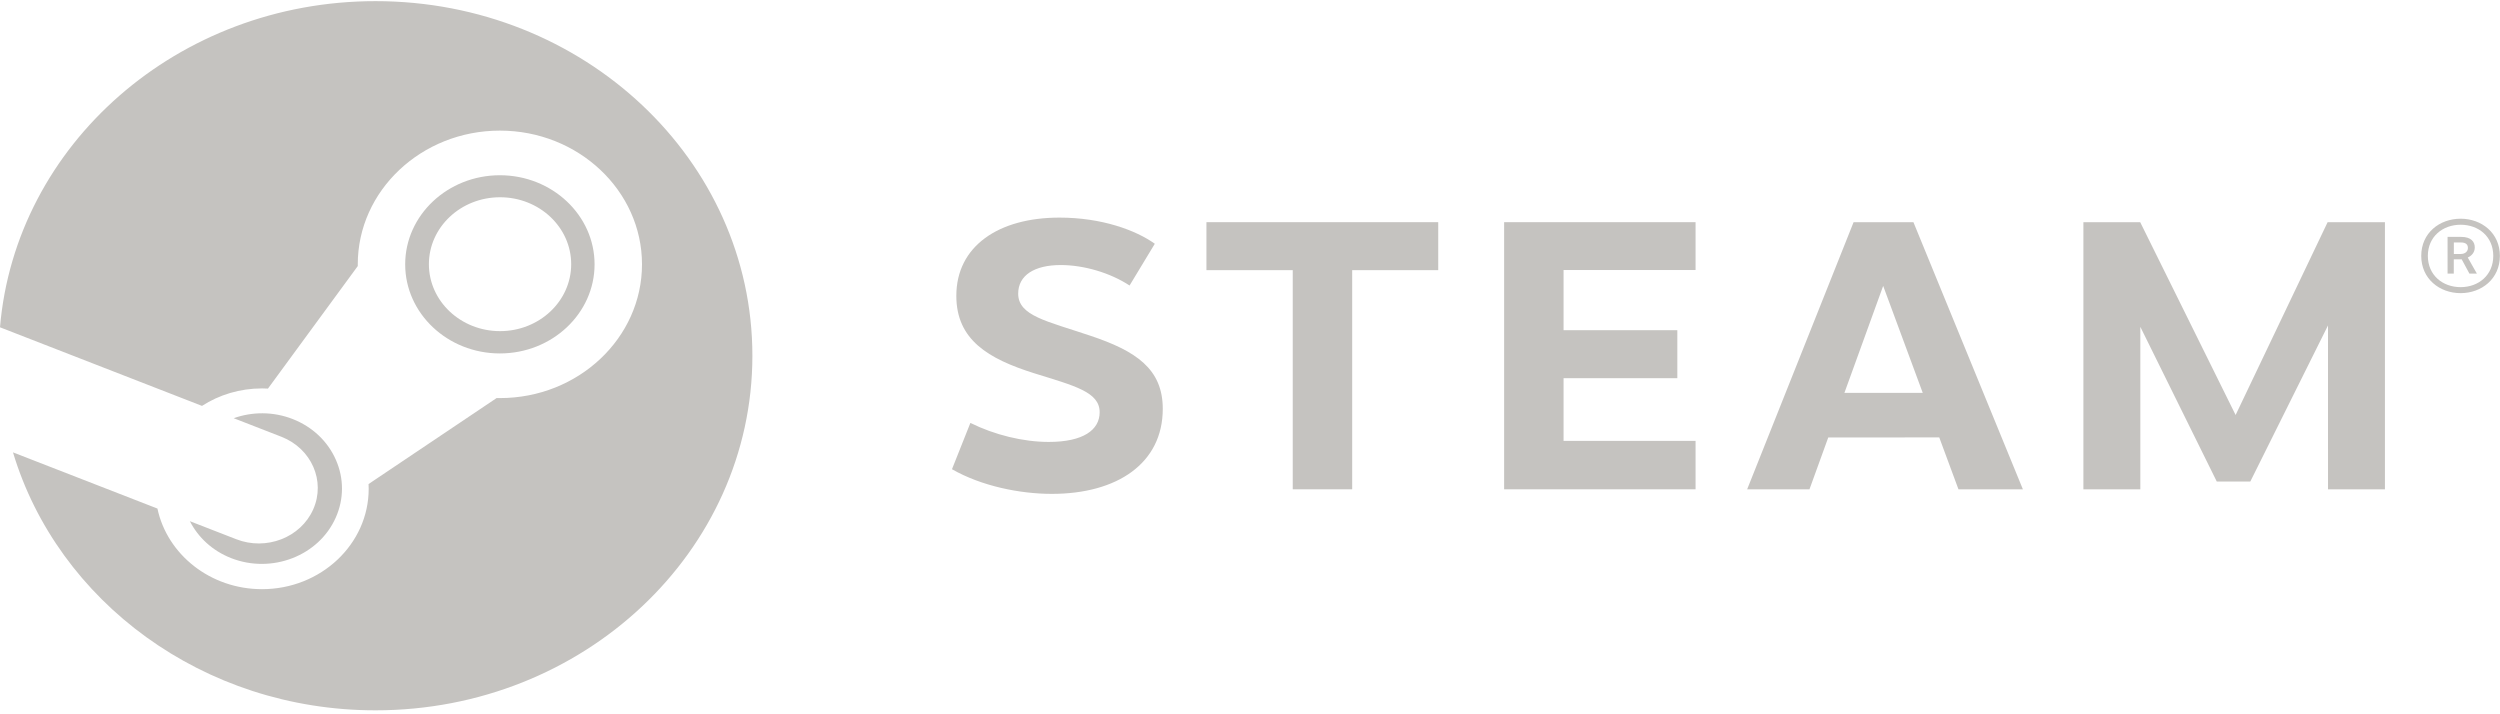 <svg width="175" height="50" viewBox="0 0 175 50" fill="none" xmlns="http://www.w3.org/2000/svg">
<path d="M26.288 0.08C12.431 0.08 1.079 10.134 0 22.911L14.139 28.412C15.336 27.641 16.784 27.189 18.341 27.189C18.48 27.189 18.619 27.194 18.757 27.201L25.044 18.625C25.044 18.584 25.044 18.545 25.044 18.504C25.044 13.343 29.506 9.143 34.992 9.143C40.477 9.143 44.94 13.343 44.94 18.504C44.94 23.666 40.477 27.866 34.992 27.866C34.916 27.866 34.841 27.864 34.766 27.862L25.799 33.883C25.803 33.992 25.808 34.104 25.808 34.215C25.808 38.09 22.458 41.242 18.341 41.242C14.726 41.242 11.704 38.814 11.02 35.599L0.909 31.666C4.039 42.085 14.212 49.723 26.288 49.723C40.857 49.723 52.667 38.61 52.667 24.903C52.667 11.193 40.856 0.08 26.288 0.08Z" fill="#C5C3C0"/>
<path d="M16.531 37.743L13.291 36.483C13.865 37.608 14.859 38.55 16.178 39.068C19.029 40.185 22.317 38.912 23.505 36.227C24.081 34.928 24.084 33.495 23.514 32.193C22.944 30.891 21.869 29.875 20.488 29.333C19.117 28.796 17.648 28.816 16.358 29.274L19.705 30.576C21.808 31.401 22.803 33.674 21.926 35.653C21.051 37.632 18.634 38.568 16.531 37.743Z" fill="#C5C3C0"/>
<path d="M41.62 18.504C41.62 15.065 38.647 12.267 34.992 12.267C31.337 12.267 28.363 15.065 28.363 18.504C28.363 21.944 31.337 24.741 34.992 24.741C38.647 24.74 41.62 21.943 41.62 18.504ZM30.023 18.494C30.023 15.906 32.253 13.808 35.003 13.808C37.753 13.808 39.983 15.906 39.983 18.494C39.983 21.081 37.753 23.179 35.003 23.179C32.253 23.179 30.023 21.081 30.023 18.494Z" fill="#C5C3C0"/>
<path d="M80.837 17.063L79.07 19.986C77.709 19.092 75.864 18.553 74.253 18.553C72.412 18.553 71.273 19.27 71.273 20.554C71.273 22.115 73.296 22.478 76.304 23.494C79.536 24.569 81.394 25.833 81.394 28.619C81.394 32.431 78.209 34.571 73.63 34.571C71.399 34.571 68.707 34.029 66.638 32.845L67.927 29.604C69.608 30.439 71.619 30.935 73.412 30.935C75.828 30.935 76.976 30.096 76.976 28.856C76.976 27.437 75.225 27.011 72.398 26.13C69.176 25.117 66.943 23.789 66.943 20.706C66.943 17.229 69.903 15.232 74.161 15.232C77.129 15.232 79.514 16.117 80.837 17.063Z" fill="#C5C3C0"/>
<path d="M94.653 18.911V34.251H90.492V18.911H84.451V15.552H100.676V18.911H94.653Z" fill="#C5C3C0"/>
<path d="M109.449 18.901V23.114H117.413V26.473H109.449V30.862H118.689V34.251H105.289V15.552H118.689V18.901H109.449Z" fill="#C5C3C0"/>
<path d="M127.979 30.621L126.663 34.252H122.301L129.751 15.553H133.94L141.602 34.251H137.092L135.748 30.62L127.979 30.621ZM131.822 20.013L129.109 27.5H134.592L131.822 20.013Z" fill="#C5C3C0"/>
<path d="M162.96 22.78L157.522 33.706H155.173L149.823 22.878V34.251H145.838V15.552H149.814L156.493 29.05L162.934 15.552H166.945V34.251H162.961L162.96 22.78Z" fill="#C5C3C0"/>
<path d="M174.992 17.911C174.992 19.518 173.712 20.52 172.243 20.52C170.769 20.52 169.487 19.518 169.487 17.911C169.487 16.305 170.769 15.31 172.243 15.31C173.713 15.31 174.992 16.305 174.992 17.911ZM169.949 17.911C169.949 19.256 170.978 20.1 172.243 20.1C173.504 20.1 174.529 19.256 174.529 17.911C174.529 16.563 173.504 15.731 172.243 15.731C170.982 15.731 169.949 16.573 169.949 17.911ZM172.281 16.582C172.994 16.582 173.234 16.936 173.234 17.32C173.234 17.671 173.013 17.907 172.743 18.027L173.382 19.153H172.859L172.32 18.155H171.765V19.153H171.33V16.582H172.281ZM171.769 17.778H172.255C172.569 17.778 172.754 17.592 172.754 17.359C172.754 17.123 172.621 16.972 172.253 16.972H171.769V17.778H171.769Z" fill="#C5C3C0"/>
</svg>
